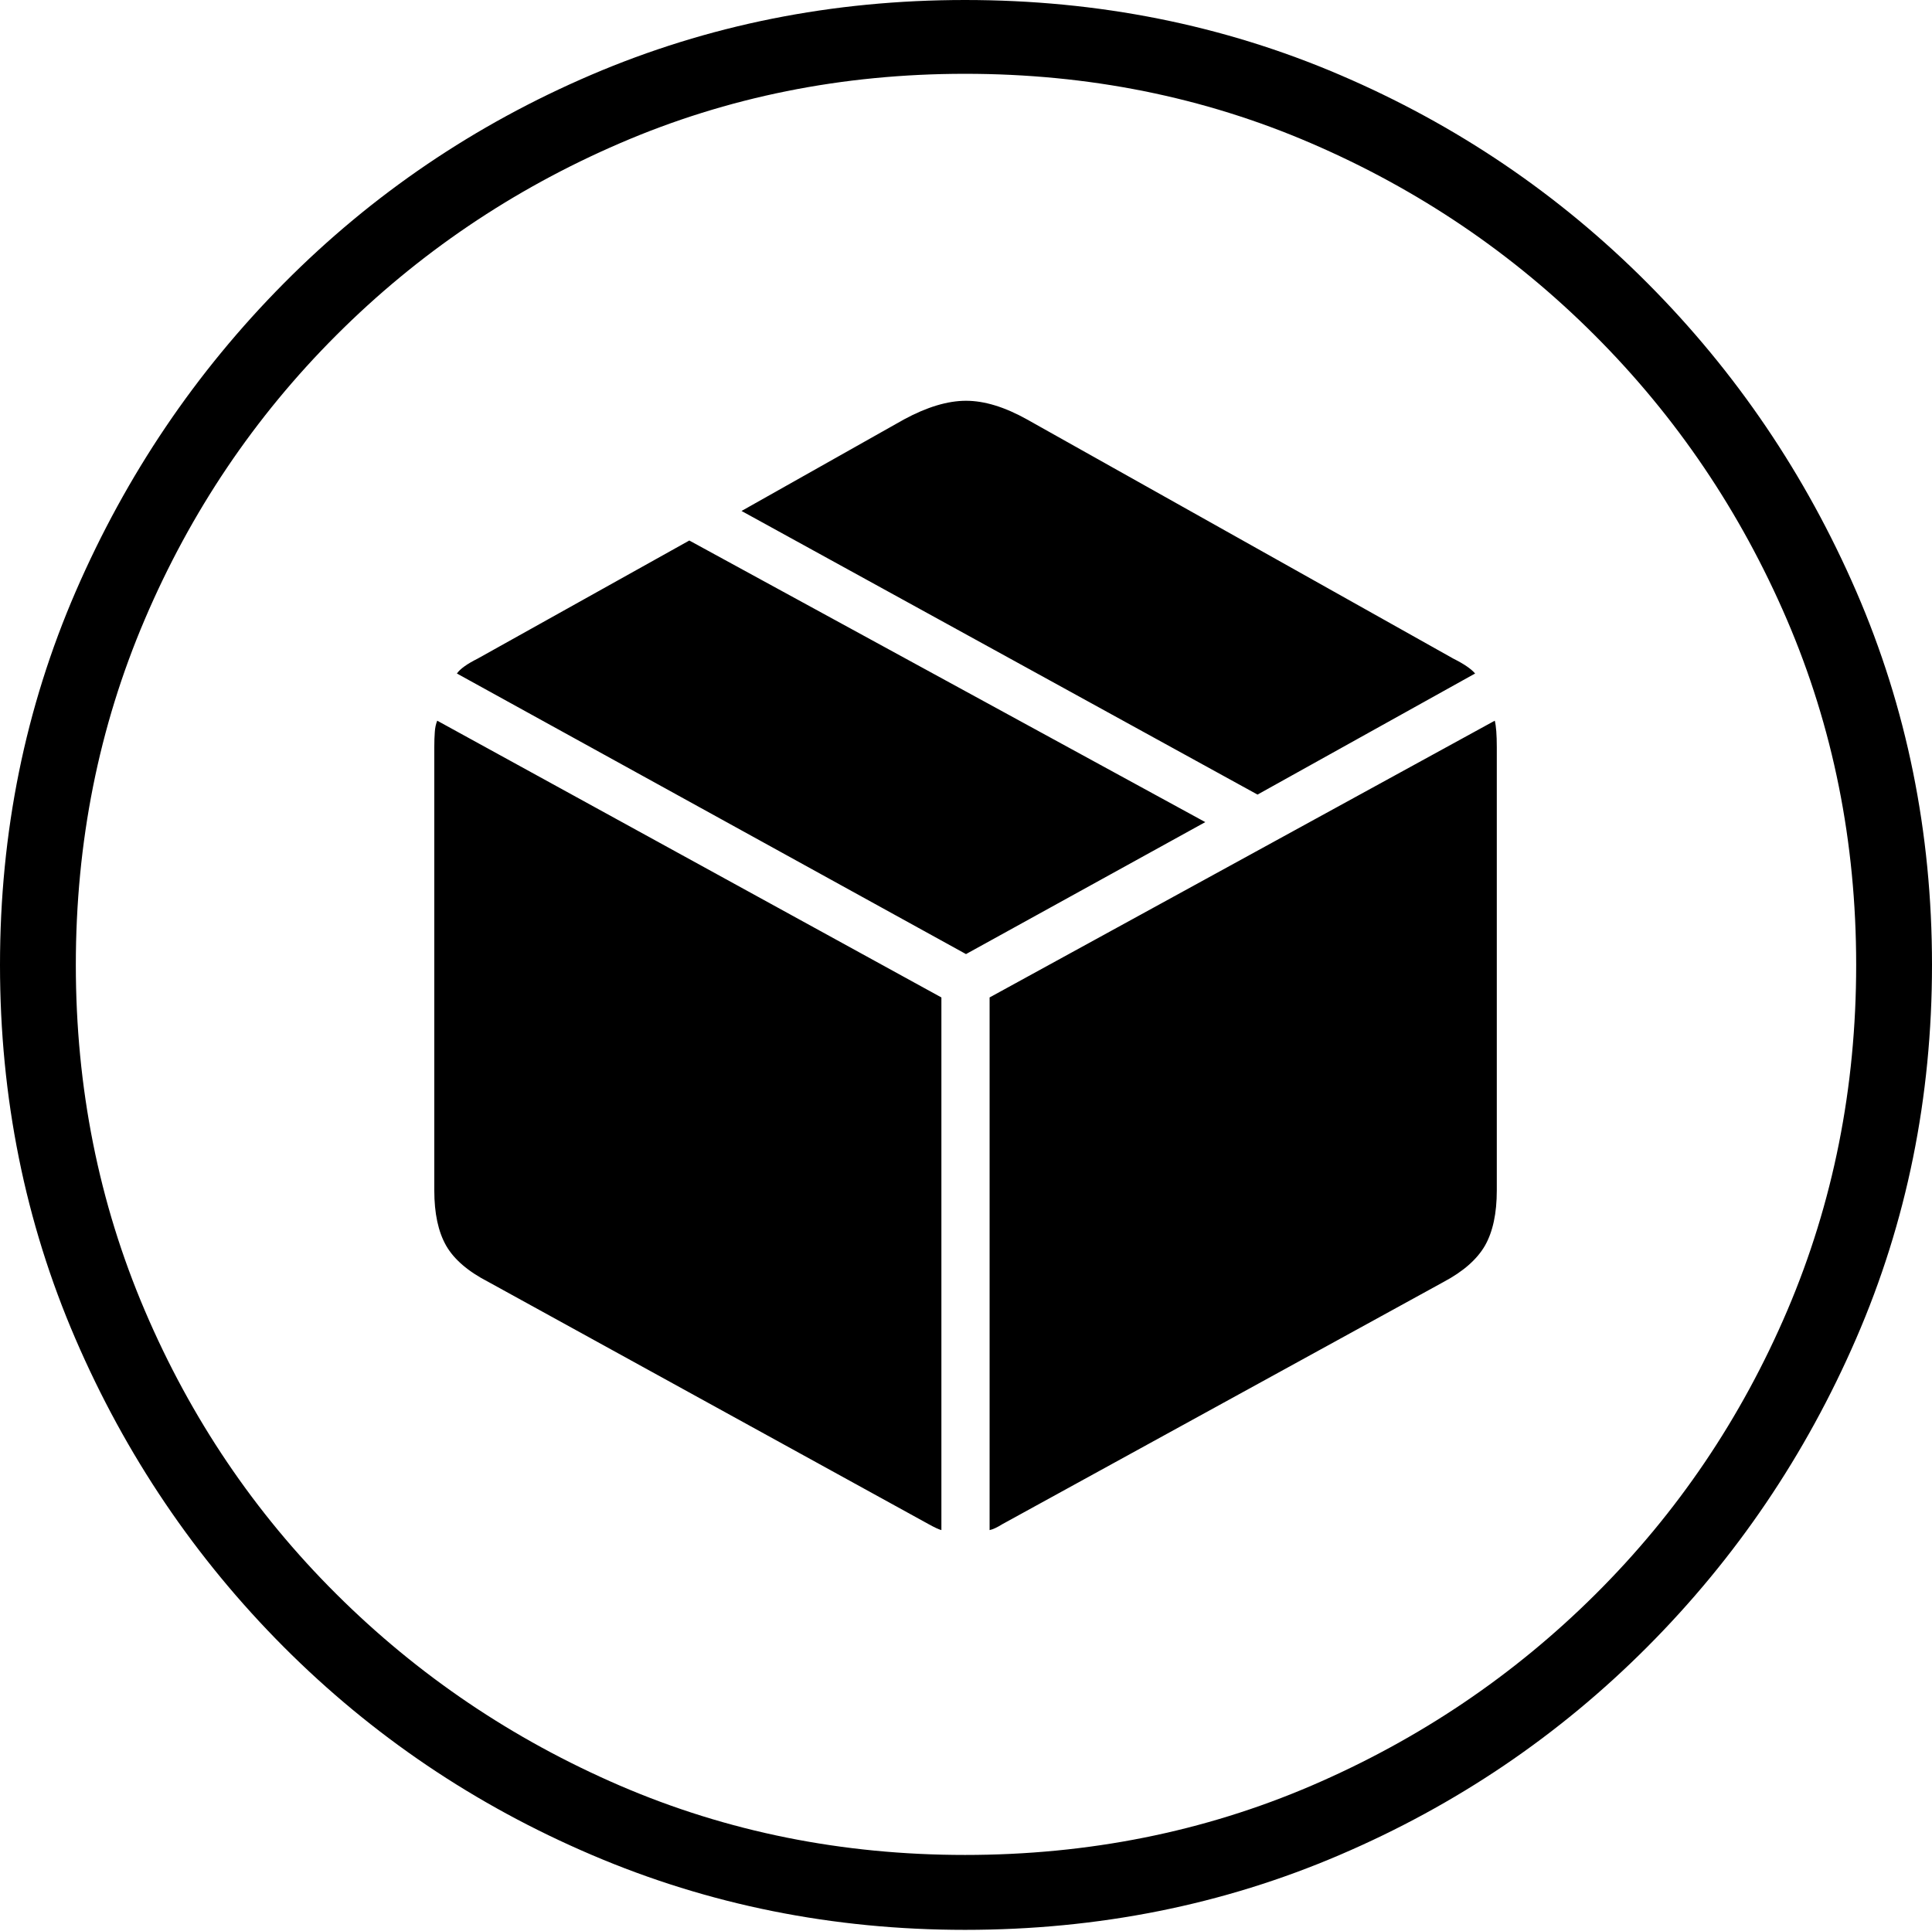 <?xml version="1.0" encoding="UTF-8"?>
<!--Generator: Apple Native CoreSVG 175-->
<!DOCTYPE svg
PUBLIC "-//W3C//DTD SVG 1.1//EN"
       "http://www.w3.org/Graphics/SVG/1.1/DTD/svg11.dtd">
<svg version="1.1" xmlns="http://www.w3.org/2000/svg" xmlns:xlink="http://www.w3.org/1999/xlink" width="19.16" height="19.15">
 <g>
  <rect height="19.15" opacity="0" width="19.16" x="0" y="0"/>
  <path d="M9.57 19.141Q11.553 19.141 13.286 18.398Q15.02 17.656 16.338 16.333Q17.656 15.01 18.408 13.276Q19.16 11.543 19.16 9.57Q19.16 7.598 18.408 5.864Q17.656 4.131 16.338 2.808Q15.02 1.484 13.286 0.742Q11.553 0 9.57 0Q7.598 0 5.864 0.742Q4.131 1.484 2.817 2.808Q1.504 4.131 0.752 5.864Q0 7.598 0 9.57Q0 11.543 0.747 13.276Q1.494 15.01 2.812 16.333Q4.131 17.656 5.869 18.398Q7.607 19.141 9.57 19.141ZM9.57 18.398Q7.744 18.398 6.147 17.71Q4.551 17.021 3.335 15.81Q2.119 14.6 1.436 12.998Q0.752 11.396 0.752 9.57Q0.752 7.744 1.436 6.143Q2.119 4.541 3.335 3.325Q4.551 2.109 6.147 1.421Q7.744 0.732 9.57 0.732Q11.406 0.732 13.003 1.421Q14.6 2.109 15.815 3.325Q17.031 4.541 17.72 6.143Q18.408 7.744 18.408 9.57Q18.408 11.396 17.725 12.998Q17.041 14.6 15.825 15.81Q14.609 17.021 13.008 17.71Q11.406 18.398 9.57 18.398ZM9.814 15.176Q9.863 15.166 9.941 15.117L14.316 12.715Q14.609 12.559 14.727 12.354Q14.844 12.148 14.844 11.807L14.844 7.412Q14.844 7.227 14.824 7.148L9.814 9.893ZM9.336 15.176L9.336 9.893L4.336 7.148Q4.316 7.197 4.312 7.261Q4.307 7.324 4.307 7.412L4.307 11.807Q4.307 12.148 4.424 12.354Q4.541 12.559 4.844 12.715L9.209 15.117Q9.297 15.166 9.336 15.176ZM9.58 9.463L11.953 8.154L6.836 5.361L4.736 6.533Q4.58 6.611 4.531 6.68ZM12.471 7.881L14.629 6.68Q14.57 6.611 14.414 6.533L10.185 4.16Q9.854 3.975 9.58 3.975Q9.307 3.975 8.965 4.16L7.354 5.068Z" fill="#000000"/>
 </g>
</svg>
